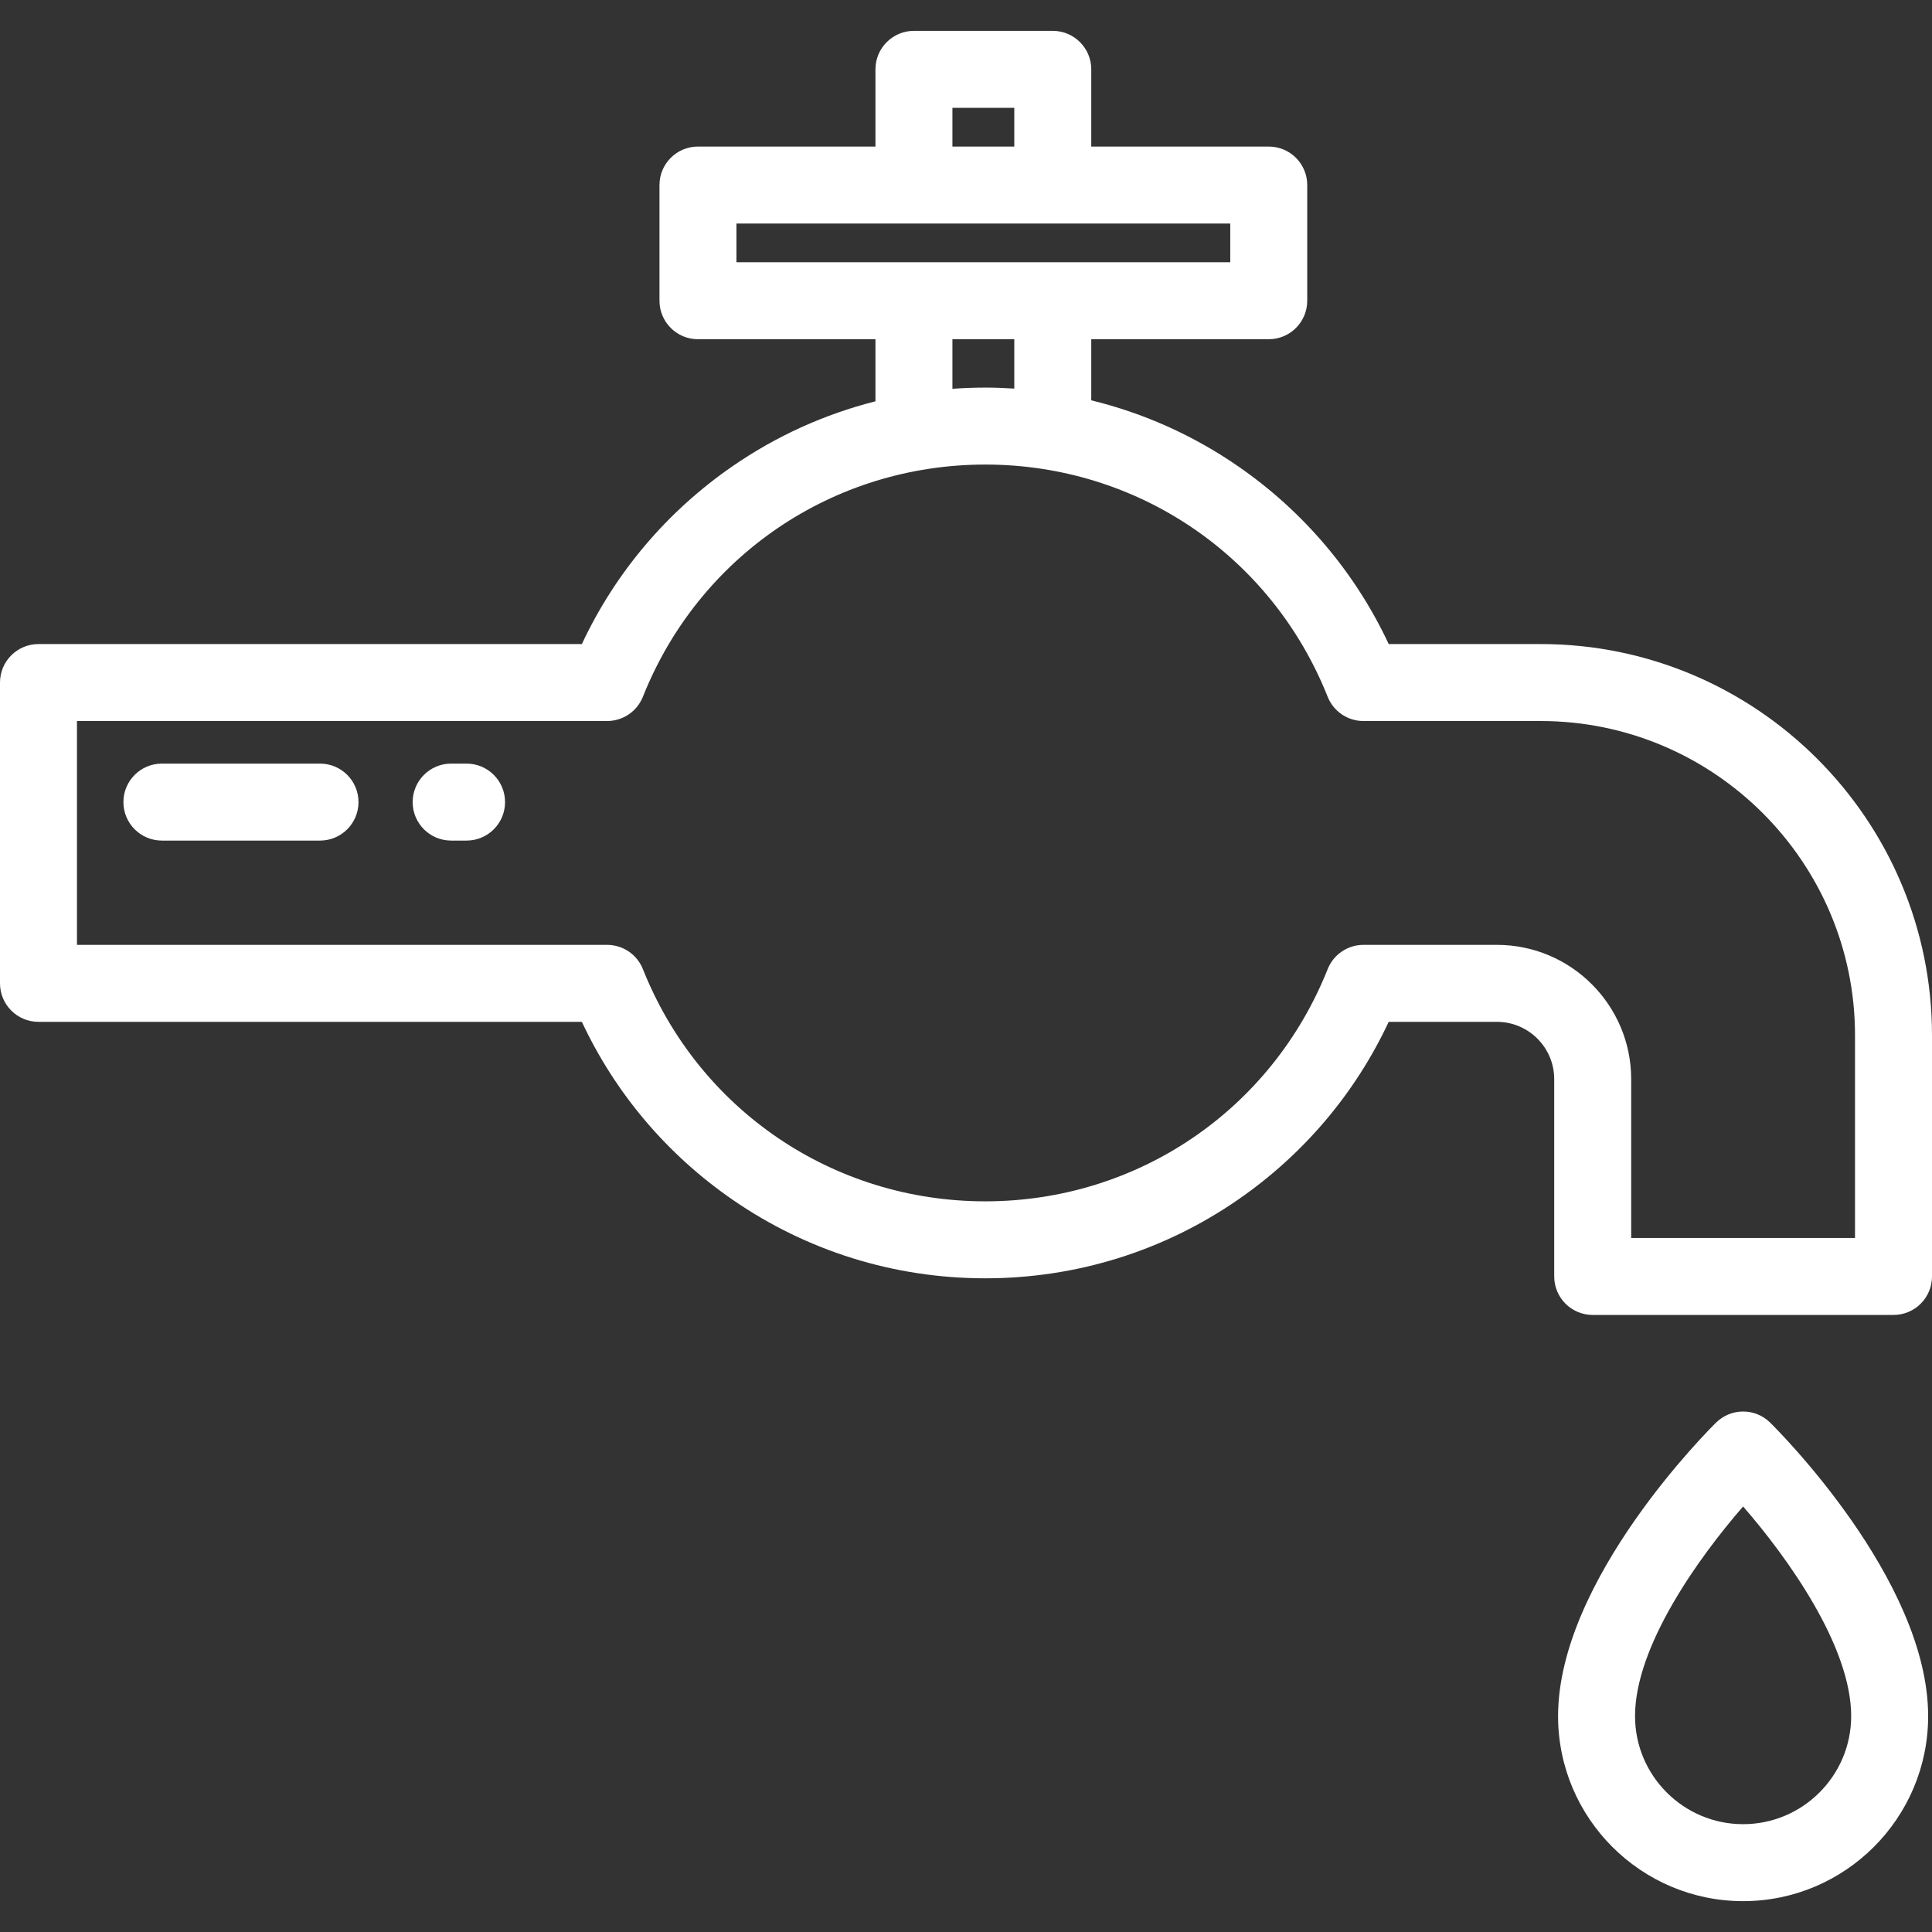 <?xml version="1.0" encoding="iso-8859-1"?>
<!-- Generator: Adobe Illustrator 19.0.0, SVG Export Plug-In . SVG Version: 6.00 Build 0)  -->
<svg xmlns="http://www.w3.org/2000/svg" xmlns:xlink="http://www.w3.org/1999/xlink" version="1.1" id="Layer_1" x="0px" y="0px" viewBox="0 0 512 512" style="enable-background:new 0 0 512 512;" xml:space="preserve" width="512px" height="512px">
<rect x="0" y="0" width="512" height="512" fill="#333333" stroke="none"/>
<g>
	<g>
		<path d="M408.284,170.681H368.02c-8.861-18.932-22.547-35.12-39.898-47.107c-11.912-8.231-25.074-14.102-38.926-17.481V89.898    h47.035c5.632,0,10.199-4.566,10.199-10.199V49.037c0-5.633-4.567-10.199-10.199-10.199h-47.035V18.376    c0-5.633-4.567-10.199-10.199-10.199h-36.794c-5.633,0-10.199,4.566-10.199,10.199v20.463h-47.036    c-5.633,0-10.199,4.566-10.199,10.199V79.7c0,5.633,4.566,10.199,10.199,10.199h47.036v16.45    c-13.477,3.416-26.286,9.198-37.905,17.225c-17.35,11.987-31.036,28.175-39.898,47.107h-144C4.566,170.682,0,175.248,0,180.881    V260.6c0,5.633,4.566,10.199,10.199,10.199h144c8.862,18.932,22.548,35.12,39.898,47.107    c19.751,13.646,42.922,20.858,67.012,20.858c24.089,0,47.261-7.213,67.011-20.858c17.351-11.987,31.037-28.175,39.898-47.107    H396.7c8.37,0,15.182,6.811,15.182,15.182v52.294c0,5.633,4.567,10.199,10.199,10.199h79.72c5.632,0,10.199-4.566,10.199-10.199    v-63.878C512,217.207,465.473,170.681,408.284,170.681z M252.402,28.575h16.395v10.263h-16.395V28.575z M195.167,69.499V59.236    h130.864v10.263H195.167z M268.797,89.898v13.081c-2.551-0.164-5.112-0.263-7.686-0.263c-2.918,0-5.822,0.111-8.709,0.321v-13.14    H268.797z M432.281,328.075V285.98c0-19.619-15.961-35.58-35.58-35.58h-35.377c-4.177,0-7.931,2.547-9.476,6.427    c-14.882,37.383-50.499,61.539-90.738,61.539c-40.24,0-75.857-24.156-90.738-61.539c-1.545-3.881-5.299-6.427-9.476-6.427H20.398    v-59.321h140.497c4.177,0,7.931-2.547,9.476-6.427c14.882-37.383,50.499-61.539,90.738-61.539    c40.239,0,75.857,24.156,90.738,61.539c1.545,3.881,5.299,6.427,9.476,6.427h46.959c45.941,0,83.317,37.376,83.317,83.317v53.678    H432.281z" fill="#FFFFFF"/>
	</g>
</g>
<g>
	<g>
		<path d="M469.091,376.991c-3.969-3.899-10.331-3.899-14.299,0c-1.71,1.681-41.887,41.584-41.887,77.795    c0,27.039,21.998,49.037,49.037,49.037s49.037-21.998,49.037-49.037C510.978,418.575,470.8,378.673,469.091,376.991z     M461.941,483.425c-15.79,0-28.638-12.847-28.638-28.638c0-18.566,16.91-42.068,28.638-55.56    c11.73,13.496,28.638,36.996,28.638,55.56C490.58,470.578,477.732,483.425,461.941,483.425z" fill="#FFFFFF"/>
	</g>
</g>
<g>
	<g>
		<path d="M123.646,202.364h-4.088c-5.633,0-10.199,4.566-10.199,10.199c0,5.633,4.566,10.199,10.199,10.199h4.088    c5.633,0,10.199-4.566,10.199-10.199C133.845,206.931,129.279,202.364,123.646,202.364z" fill="#FFFFFF"/>
	</g>
</g>
<g>
	<g>
		<path d="M84.808,202.364H42.904c-5.633,0-10.199,4.566-10.199,10.199c0,5.633,4.566,10.199,10.199,10.199h41.903    c5.633,0,10.199-4.566,10.199-10.199C95.007,206.931,90.441,202.364,84.808,202.364z" fill="#FFFFFF"/>
	</g>
</g>
<g>
</g>
<g>
</g>
<g>
</g>
<g>
</g>
<g>
</g>
<g>
</g>
<g>
</g>
<g>
</g>
<g>
</g>
<g>
</g>
<g>
</g>
<g>
</g>
<g>
</g>
<g>
</g>
<g>
</g>
</svg>
